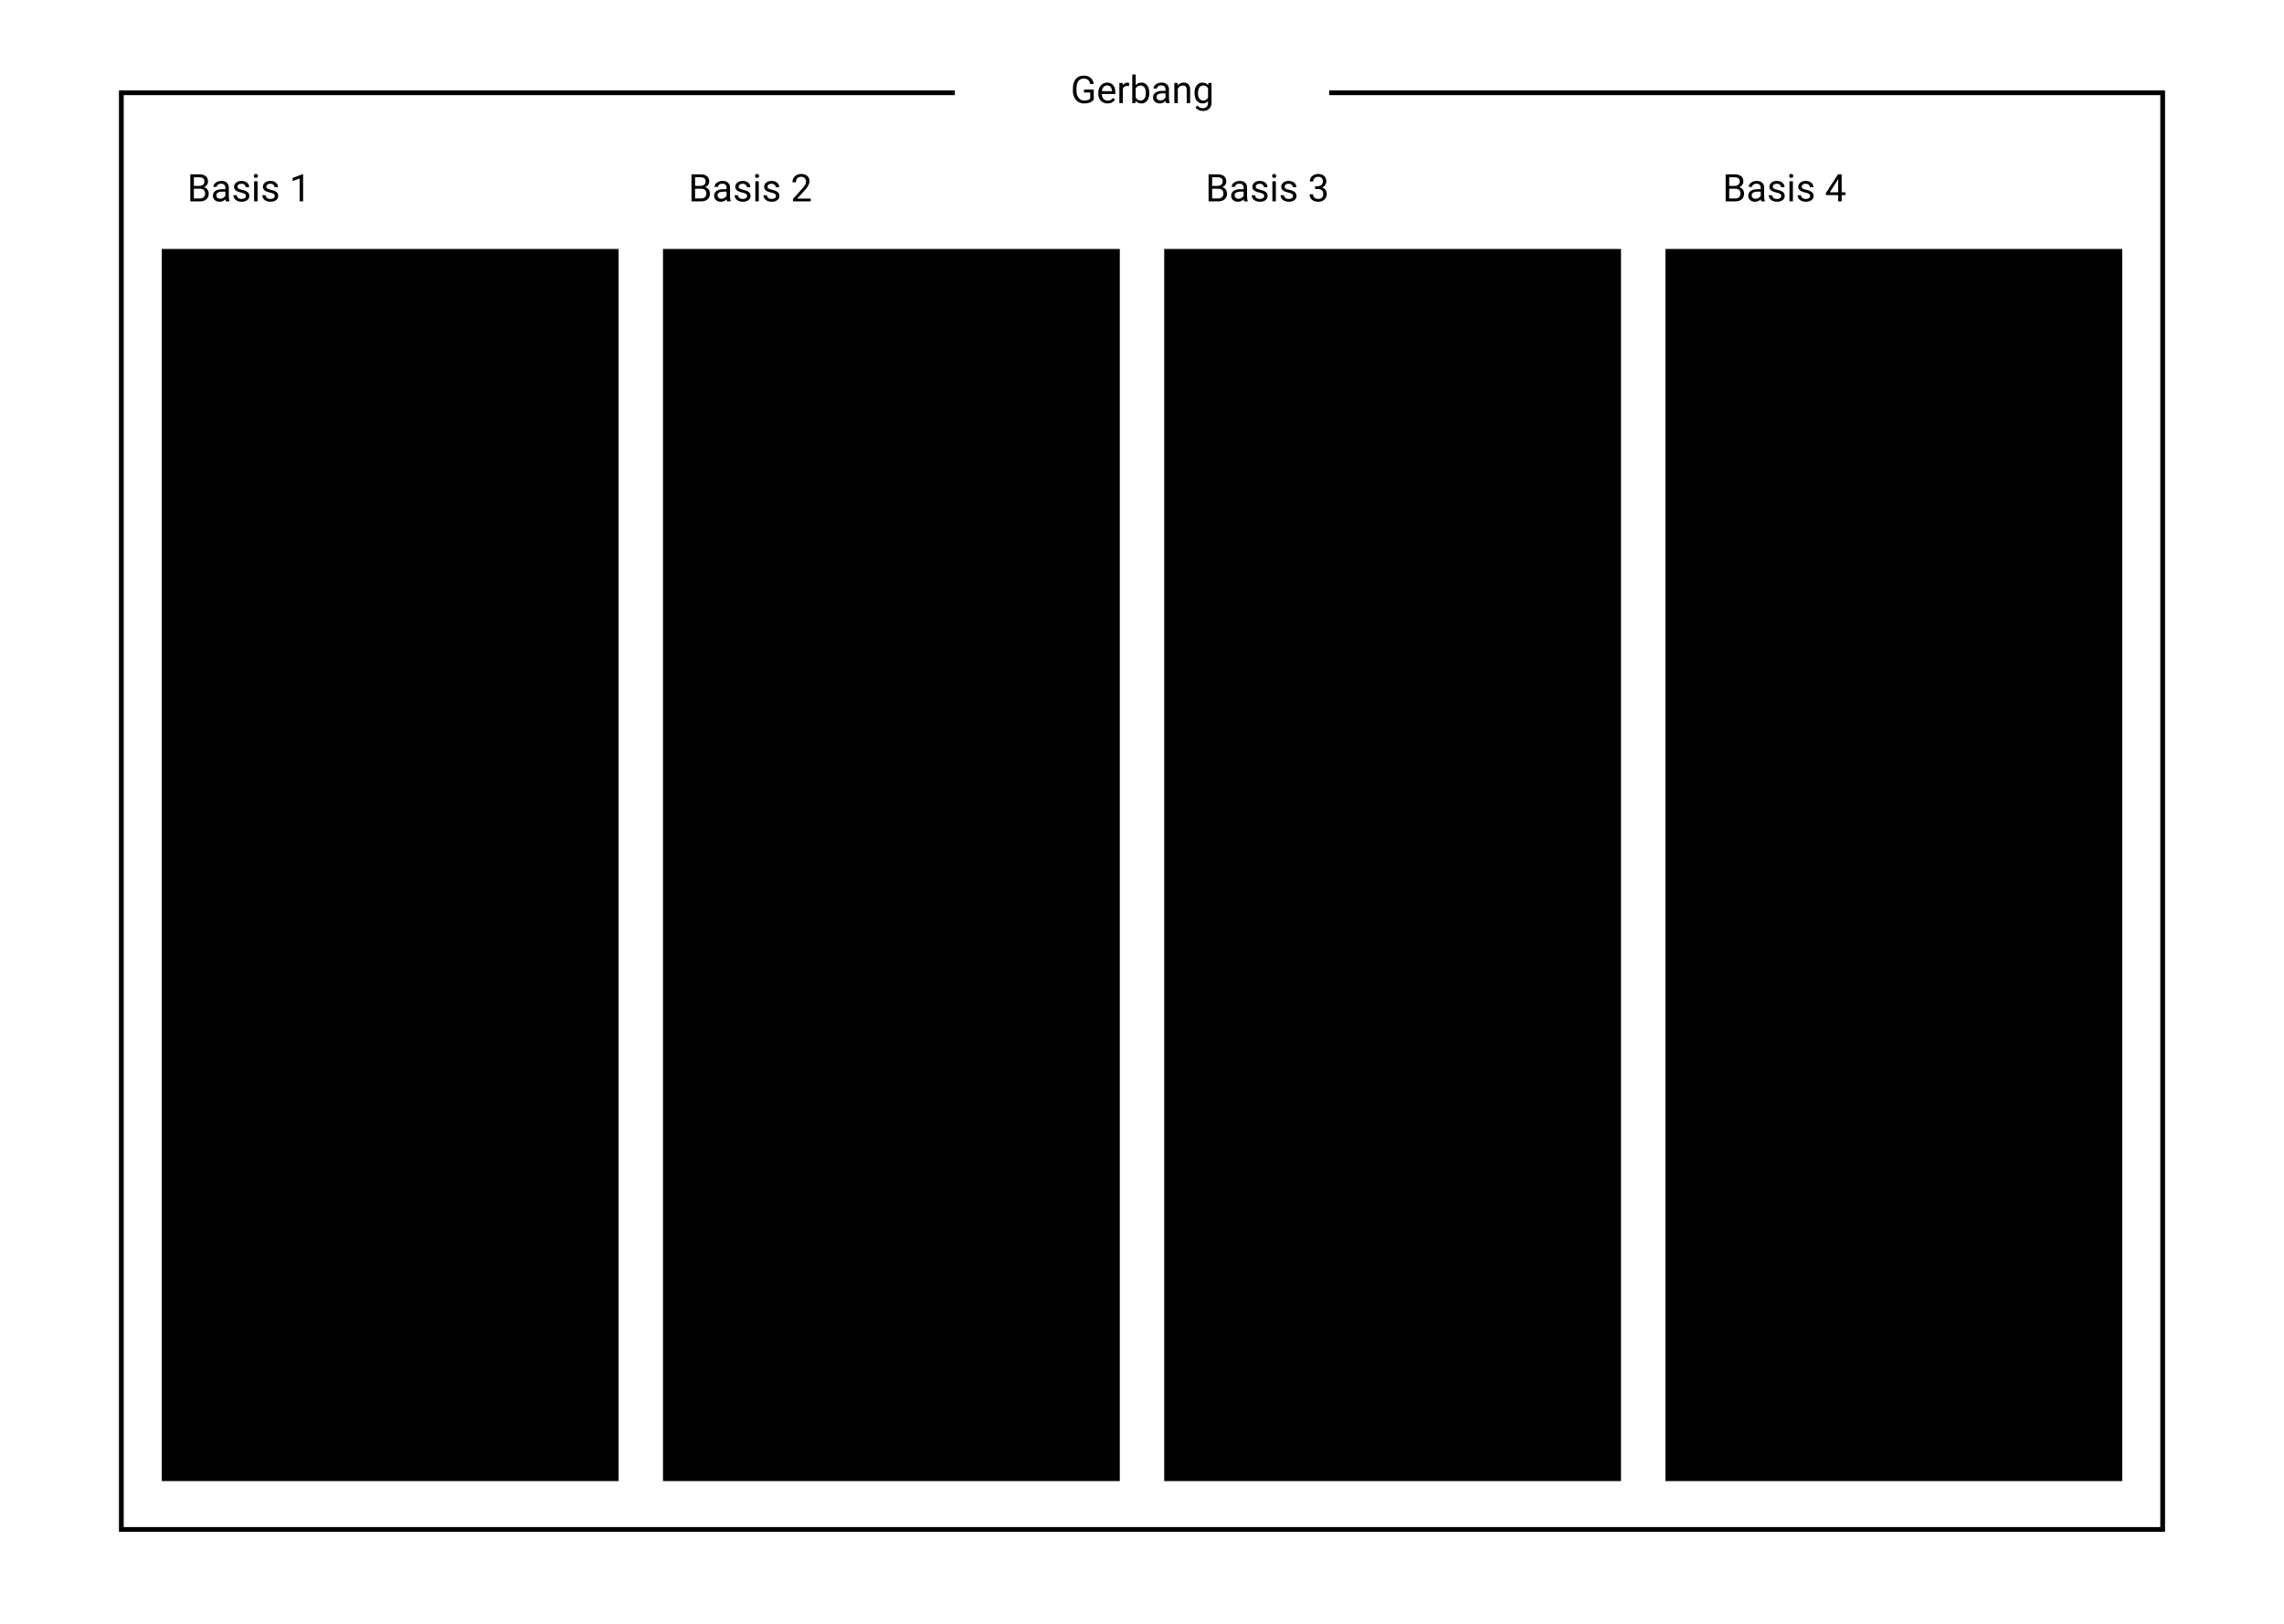 <svg xmlns="http://www.w3.org/2000/svg" width="1440" height="1024" fill="none" viewBox="0 0 1440 1024"><rect width="1440" height="1024" fill="#fff"/><rect width="1287" height="906" x="76.5" y="58.5" stroke="#000" stroke-width="3"/><rect width="236" height="34" x="602" y="43" fill="#fff"/><path fill="#000" d="M689.578 62.762C689 63.59 688.191 64.211 687.152 64.625C686.121 65.031 684.918 65.234 683.543 65.234C682.152 65.234 680.918 64.91 679.84 64.262C678.762 63.605 677.926 62.676 677.332 61.473C676.746 60.27 676.445 58.875 676.43 57.289V55.801C676.43 53.23 677.027 51.238 678.223 49.824C679.426 48.41 681.113 47.703 683.285 47.703C685.066 47.703 686.5 48.16 687.586 49.074C688.672 49.98 689.336 51.27 689.578 52.941H687.328C686.906 50.684 685.562 49.555 683.297 49.555C681.789 49.555 680.645 50.086 679.863 51.148C679.09 52.203 678.699 53.734 678.691 55.742V57.137C678.691 59.051 679.129 60.574 680.004 61.707C680.879 62.832 682.062 63.395 683.555 63.395C684.398 63.395 685.137 63.301 685.77 63.113C686.402 62.926 686.926 62.609 687.34 62.164V58.332H683.391V56.504H689.578V62.762ZM698.262 65.234C696.543 65.234 695.145 64.672 694.066 63.547C692.988 62.414 692.449 60.902 692.449 59.012V58.613C692.449 57.355 692.688 56.234 693.164 55.25C693.648 54.258 694.32 53.484 695.18 52.93C696.047 52.367 696.984 52.086 697.992 52.086C699.641 52.086 700.922 52.629 701.836 53.715C702.75 54.801 703.207 56.355 703.207 58.379V59.281H694.617C694.648 60.531 695.012 61.543 695.707 62.316C696.41 63.082 697.301 63.465 698.379 63.465C699.145 63.465 699.793 63.309 700.324 62.996C700.855 62.684 701.32 62.27 701.719 61.754L703.043 62.785C701.98 64.418 700.387 65.234 698.262 65.234ZM697.992 53.867C697.117 53.867 696.383 54.188 695.789 54.828C695.195 55.461 694.828 56.352 694.688 57.5H701.039V57.336C700.977 56.234 700.68 55.383 700.148 54.781C699.617 54.172 698.898 53.867 697.992 53.867ZM711.855 54.266C711.527 54.211 711.172 54.184 710.789 54.184C709.367 54.184 708.402 54.789 707.895 56V65H705.727V52.32H707.836L707.871 53.785C708.582 52.652 709.59 52.086 710.895 52.086C711.316 52.086 711.637 52.141 711.855 52.25V54.266ZM724.594 58.801C724.594 60.738 724.148 62.297 723.258 63.477C722.367 64.648 721.172 65.234 719.672 65.234C718.07 65.234 716.832 64.668 715.957 63.535L715.852 65H713.859V47H716.027V53.715C716.902 52.629 718.109 52.086 719.648 52.086C721.188 52.086 722.395 52.668 723.27 53.832C724.152 54.996 724.594 56.59 724.594 58.613V58.801ZM722.426 58.555C722.426 57.078 722.141 55.938 721.57 55.133C721 54.328 720.18 53.926 719.109 53.926C717.68 53.926 716.652 54.59 716.027 55.918V61.402C716.691 62.73 717.727 63.395 719.133 63.395C720.172 63.395 720.98 62.992 721.559 62.188C722.137 61.383 722.426 60.172 722.426 58.555ZM735.164 65C735.039 64.75 734.938 64.305 734.859 63.664C733.852 64.711 732.648 65.234 731.25 65.234C730 65.234 728.973 64.883 728.168 64.18C727.371 63.469 726.973 62.57 726.973 61.484C726.973 60.164 727.473 59.141 728.473 58.414C729.48 57.68 730.895 57.312 732.715 57.312H734.824V56.316C734.824 55.559 734.598 54.957 734.145 54.512C733.691 54.059 733.023 53.832 732.141 53.832C731.367 53.832 730.719 54.027 730.195 54.418C729.672 54.809 729.41 55.281 729.41 55.836H727.23C727.23 55.203 727.453 54.594 727.898 54.008C728.352 53.414 728.961 52.945 729.727 52.602C730.5 52.258 731.348 52.086 732.27 52.086C733.73 52.086 734.875 52.453 735.703 53.188C736.531 53.914 736.961 54.918 736.992 56.199V62.035C736.992 63.199 737.141 64.125 737.438 64.812V65H735.164ZM731.566 63.348C732.246 63.348 732.891 63.172 733.5 62.82C734.109 62.469 734.551 62.012 734.824 61.449V58.848H733.125C730.469 58.848 729.141 59.625 729.141 61.18C729.141 61.859 729.367 62.391 729.82 62.773C730.273 63.156 730.855 63.348 731.566 63.348ZM742.441 52.32L742.512 53.914C743.48 52.695 744.746 52.086 746.309 52.086C748.988 52.086 750.34 53.598 750.363 56.621V65H748.195V56.609C748.188 55.695 747.977 55.02 747.562 54.582C747.156 54.145 746.52 53.926 745.652 53.926C744.949 53.926 744.332 54.113 743.801 54.488C743.27 54.863 742.855 55.355 742.559 55.965V65H740.391V52.32H742.441ZM753.117 58.555C753.117 56.578 753.574 55.008 754.488 53.844C755.402 52.672 756.613 52.086 758.121 52.086C759.668 52.086 760.875 52.633 761.742 53.727L761.848 52.32H763.828V64.695C763.828 66.336 763.34 67.629 762.363 68.574C761.395 69.519 760.09 69.992 758.449 69.992C757.535 69.992 756.641 69.797 755.766 69.406C754.891 69.016 754.223 68.481 753.762 67.801L754.887 66.5C755.816 67.648 756.953 68.223 758.297 68.223C759.352 68.223 760.172 67.926 760.758 67.332C761.352 66.738 761.648 65.902 761.648 64.824V63.734C760.781 64.734 759.598 65.234 758.098 65.234C756.613 65.234 755.41 64.637 754.488 63.441C753.574 62.246 753.117 60.617 753.117 58.555ZM755.297 58.801C755.297 60.23 755.59 61.355 756.176 62.176C756.762 62.988 757.582 63.395 758.637 63.395C760.004 63.395 761.008 62.773 761.648 61.531V55.742C760.984 54.531 759.988 53.926 758.66 53.926C757.605 53.926 756.781 54.336 756.188 55.156C755.594 55.977 755.297 57.191 755.297 58.801Z"/><rect width="288" height="777" x="102" y="157" fill="#000"/><rect width="288" height="777" x="418" y="157" fill="#000"/><rect width="288" height="777" x="734" y="157" fill="#000"/><rect width="288" height="777" x="1050" y="157" fill="#000"/><path fill="#000" d="M119.98 127V109.938H125.559C127.41 109.938 128.801 110.32 129.73 111.086C130.668 111.852 131.137 112.984 131.137 114.484C131.137 115.281 130.91 115.988 130.457 116.605C130.004 117.215 129.387 117.688 128.605 118.023C129.527 118.281 130.254 118.773 130.785 119.5C131.324 120.219 131.594 121.078 131.594 122.078C131.594 123.609 131.098 124.812 130.105 125.688C129.113 126.562 127.711 127 125.898 127H119.98ZM122.23 119.02V125.16H125.945C126.992 125.16 127.816 124.891 128.418 124.352C129.027 123.805 129.332 123.055 129.332 122.102C129.332 120.047 128.215 119.02 125.98 119.02H122.23ZM122.23 117.215H125.629C126.613 117.215 127.398 116.969 127.984 116.477C128.578 115.984 128.875 115.316 128.875 114.473C128.875 113.535 128.602 112.855 128.055 112.434C127.508 112.004 126.676 111.789 125.559 111.789H122.23V117.215ZM142.422 127C142.297 126.75 142.195 126.305 142.117 125.664C141.109 126.711 139.906 127.234 138.508 127.234C137.258 127.234 136.23 126.883 135.426 126.18C134.629 125.469 134.23 124.57 134.23 123.484C134.23 122.164 134.73 121.141 135.73 120.414C136.738 119.68 138.152 119.312 139.973 119.312H142.082V118.316C142.082 117.559 141.855 116.957 141.402 116.512C140.949 116.059 140.281 115.832 139.398 115.832C138.625 115.832 137.977 116.027 137.453 116.418C136.93 116.809 136.668 117.281 136.668 117.836H134.488C134.488 117.203 134.711 116.594 135.156 116.008C135.609 115.414 136.219 114.945 136.984 114.602C137.758 114.258 138.605 114.086 139.527 114.086C140.988 114.086 142.133 114.453 142.961 115.188C143.789 115.914 144.219 116.918 144.25 118.199V124.035C144.25 125.199 144.398 126.125 144.695 126.812V127H142.422ZM138.824 125.348C139.504 125.348 140.148 125.172 140.758 124.82C141.367 124.469 141.809 124.012 142.082 123.449V120.848H140.383C137.727 120.848 136.398 121.625 136.398 123.18C136.398 123.859 136.625 124.391 137.078 124.773C137.531 125.156 138.113 125.348 138.824 125.348ZM155.031 123.637C155.031 123.051 154.809 122.598 154.363 122.277C153.926 121.949 153.156 121.668 152.055 121.434C150.961 121.199 150.09 120.918 149.441 120.59C148.801 120.262 148.324 119.871 148.012 119.418C147.707 118.965 147.555 118.426 147.555 117.801C147.555 116.762 147.992 115.883 148.867 115.164C149.75 114.445 150.875 114.086 152.242 114.086C153.68 114.086 154.844 114.457 155.734 115.199C156.633 115.941 157.082 116.891 157.082 118.047H154.902C154.902 117.453 154.648 116.941 154.141 116.512C153.641 116.082 153.008 115.867 152.242 115.867C151.453 115.867 150.836 116.039 150.391 116.383C149.945 116.727 149.723 117.176 149.723 117.73C149.723 118.254 149.93 118.648 150.344 118.914C150.758 119.18 151.504 119.434 152.582 119.676C153.668 119.918 154.547 120.207 155.219 120.543C155.891 120.879 156.387 121.285 156.707 121.762C157.035 122.23 157.199 122.805 157.199 123.484C157.199 124.617 156.746 125.527 155.84 126.215C154.934 126.895 153.758 127.234 152.312 127.234C151.297 127.234 150.398 127.055 149.617 126.695C148.836 126.336 148.223 125.836 147.777 125.195C147.34 124.547 147.121 123.848 147.121 123.098H149.289C149.328 123.824 149.617 124.402 150.156 124.832C150.703 125.254 151.422 125.465 152.312 125.465C153.133 125.465 153.789 125.301 154.281 124.973C154.781 124.637 155.031 124.191 155.031 123.637ZM162.379 127H160.211V114.32H162.379V127ZM160.035 110.957C160.035 110.605 160.141 110.309 160.352 110.066C160.57 109.824 160.891 109.703 161.312 109.703C161.734 109.703 162.055 109.824 162.273 110.066C162.492 110.309 162.602 110.605 162.602 110.957C162.602 111.309 162.492 111.602 162.273 111.836C162.055 112.07 161.734 112.188 161.312 112.188C160.891 112.188 160.57 112.07 160.352 111.836C160.141 111.602 160.035 111.309 160.035 110.957ZM173.242 123.637C173.242 123.051 173.02 122.598 172.574 122.277C172.137 121.949 171.367 121.668 170.266 121.434C169.172 121.199 168.301 120.918 167.652 120.59C167.012 120.262 166.535 119.871 166.223 119.418C165.918 118.965 165.766 118.426 165.766 117.801C165.766 116.762 166.203 115.883 167.078 115.164C167.961 114.445 169.086 114.086 170.453 114.086C171.891 114.086 173.055 114.457 173.945 115.199C174.844 115.941 175.293 116.891 175.293 118.047H173.113C173.113 117.453 172.859 116.941 172.352 116.512C171.852 116.082 171.219 115.867 170.453 115.867C169.664 115.867 169.047 116.039 168.602 116.383C168.156 116.727 167.934 117.176 167.934 117.73C167.934 118.254 168.141 118.648 168.555 118.914C168.969 119.18 169.715 119.434 170.793 119.676C171.879 119.918 172.758 120.207 173.43 120.543C174.102 120.879 174.598 121.285 174.918 121.762C175.246 122.23 175.41 122.805 175.41 123.484C175.41 124.617 174.957 125.527 174.051 126.215C173.145 126.895 171.969 127.234 170.523 127.234C169.508 127.234 168.609 127.055 167.828 126.695C167.047 126.336 166.434 125.836 165.988 125.195C165.551 124.547 165.332 123.848 165.332 123.098H167.5C167.539 123.824 167.828 124.402 168.367 124.832C168.914 125.254 169.633 125.465 170.523 125.465C171.344 125.465 172 125.301 172.492 124.973C172.992 124.637 173.242 124.191 173.242 123.637ZM191.09 127H188.91V112.551L184.539 114.156V112.188L190.75 109.855H191.09V127Z"/><path fill="#000" d="M435.98 127V109.938H441.559C443.41 109.938 444.801 110.32 445.73 111.086C446.668 111.852 447.137 112.984 447.137 114.484C447.137 115.281 446.91 115.988 446.457 116.605C446.004 117.215 445.387 117.688 444.605 118.023C445.527 118.281 446.254 118.773 446.785 119.5C447.324 120.219 447.594 121.078 447.594 122.078C447.594 123.609 447.098 124.812 446.105 125.688C445.113 126.562 443.711 127 441.898 127H435.98ZM438.23 119.02V125.16H441.945C442.992 125.16 443.816 124.891 444.418 124.352C445.027 123.805 445.332 123.055 445.332 122.102C445.332 120.047 444.215 119.02 441.98 119.02H438.23ZM438.23 117.215H441.629C442.613 117.215 443.398 116.969 443.984 116.477C444.578 115.984 444.875 115.316 444.875 114.473C444.875 113.535 444.602 112.855 444.055 112.434C443.508 112.004 442.676 111.789 441.559 111.789H438.23V117.215ZM458.422 127C458.297 126.75 458.195 126.305 458.117 125.664C457.109 126.711 455.906 127.234 454.508 127.234C453.258 127.234 452.23 126.883 451.426 126.18C450.629 125.469 450.23 124.57 450.23 123.484C450.23 122.164 450.73 121.141 451.73 120.414C452.738 119.68 454.152 119.312 455.973 119.312H458.082V118.316C458.082 117.559 457.855 116.957 457.402 116.512C456.949 116.059 456.281 115.832 455.398 115.832C454.625 115.832 453.977 116.027 453.453 116.418C452.93 116.809 452.668 117.281 452.668 117.836H450.488C450.488 117.203 450.711 116.594 451.156 116.008C451.609 115.414 452.219 114.945 452.984 114.602C453.758 114.258 454.605 114.086 455.527 114.086C456.988 114.086 458.133 114.453 458.961 115.188C459.789 115.914 460.219 116.918 460.25 118.199V124.035C460.25 125.199 460.398 126.125 460.695 126.812V127H458.422ZM454.824 125.348C455.504 125.348 456.148 125.172 456.758 124.82C457.367 124.469 457.809 124.012 458.082 123.449V120.848H456.383C453.727 120.848 452.398 121.625 452.398 123.18C452.398 123.859 452.625 124.391 453.078 124.773C453.531 125.156 454.113 125.348 454.824 125.348ZM471.031 123.637C471.031 123.051 470.809 122.598 470.363 122.277C469.926 121.949 469.156 121.668 468.055 121.434C466.961 121.199 466.09 120.918 465.441 120.59C464.801 120.262 464.324 119.871 464.012 119.418C463.707 118.965 463.555 118.426 463.555 117.801C463.555 116.762 463.992 115.883 464.867 115.164C465.75 114.445 466.875 114.086 468.242 114.086C469.68 114.086 470.844 114.457 471.734 115.199C472.633 115.941 473.082 116.891 473.082 118.047H470.902C470.902 117.453 470.648 116.941 470.141 116.512C469.641 116.082 469.008 115.867 468.242 115.867C467.453 115.867 466.836 116.039 466.391 116.383C465.945 116.727 465.723 117.176 465.723 117.73C465.723 118.254 465.93 118.648 466.344 118.914C466.758 119.18 467.504 119.434 468.582 119.676C469.668 119.918 470.547 120.207 471.219 120.543C471.891 120.879 472.387 121.285 472.707 121.762C473.035 122.23 473.199 122.805 473.199 123.484C473.199 124.617 472.746 125.527 471.84 126.215C470.934 126.895 469.758 127.234 468.312 127.234C467.297 127.234 466.398 127.055 465.617 126.695C464.836 126.336 464.223 125.836 463.777 125.195C463.34 124.547 463.121 123.848 463.121 123.098H465.289C465.328 123.824 465.617 124.402 466.156 124.832C466.703 125.254 467.422 125.465 468.312 125.465C469.133 125.465 469.789 125.301 470.281 124.973C470.781 124.637 471.031 124.191 471.031 123.637ZM478.379 127H476.211V114.32H478.379V127ZM476.035 110.957C476.035 110.605 476.141 110.309 476.352 110.066C476.57 109.824 476.891 109.703 477.312 109.703C477.734 109.703 478.055 109.824 478.273 110.066C478.492 110.309 478.602 110.605 478.602 110.957C478.602 111.309 478.492 111.602 478.273 111.836C478.055 112.07 477.734 112.188 477.312 112.188C476.891 112.188 476.57 112.07 476.352 111.836C476.141 111.602 476.035 111.309 476.035 110.957ZM489.242 123.637C489.242 123.051 489.02 122.598 488.574 122.277C488.137 121.949 487.367 121.668 486.266 121.434C485.172 121.199 484.301 120.918 483.652 120.59C483.012 120.262 482.535 119.871 482.223 119.418C481.918 118.965 481.766 118.426 481.766 117.801C481.766 116.762 482.203 115.883 483.078 115.164C483.961 114.445 485.086 114.086 486.453 114.086C487.891 114.086 489.055 114.457 489.945 115.199C490.844 115.941 491.293 116.891 491.293 118.047H489.113C489.113 117.453 488.859 116.941 488.352 116.512C487.852 116.082 487.219 115.867 486.453 115.867C485.664 115.867 485.047 116.039 484.602 116.383C484.156 116.727 483.934 117.176 483.934 117.73C483.934 118.254 484.141 118.648 484.555 118.914C484.969 119.18 485.715 119.434 486.793 119.676C487.879 119.918 488.758 120.207 489.43 120.543C490.102 120.879 490.598 121.285 490.918 121.762C491.246 122.23 491.41 122.805 491.41 123.484C491.41 124.617 490.957 125.527 490.051 126.215C489.145 126.895 487.969 127.234 486.523 127.234C485.508 127.234 484.609 127.055 483.828 126.695C483.047 126.336 482.434 125.836 481.988 125.195C481.551 124.547 481.332 123.848 481.332 123.098H483.5C483.539 123.824 483.828 124.402 484.367 124.832C484.914 125.254 485.633 125.465 486.523 125.465C487.344 125.465 488 125.301 488.492 124.973C488.992 124.637 489.242 124.191 489.242 123.637ZM511.145 127H499.965V125.441L505.871 118.879C506.746 117.887 507.348 117.082 507.676 116.465C508.012 115.84 508.18 115.195 508.18 114.531C508.18 113.641 507.91 112.91 507.371 112.34C506.832 111.77 506.113 111.484 505.215 111.484C504.137 111.484 503.297 111.793 502.695 112.41C502.102 113.02 501.805 113.871 501.805 114.965H499.637C499.637 113.395 500.141 112.125 501.148 111.156C502.164 110.188 503.52 109.703 505.215 109.703C506.801 109.703 508.055 110.121 508.977 110.957C509.898 111.785 510.359 112.891 510.359 114.273C510.359 115.953 509.289 117.953 507.148 120.273L502.578 125.23H511.145V127Z"/><path fill="#000" d="M761.98 127V109.938H767.559C769.41 109.938 770.801 110.32 771.73 111.086C772.668 111.852 773.137 112.984 773.137 114.484C773.137 115.281 772.91 115.988 772.457 116.605C772.004 117.215 771.387 117.688 770.605 118.023C771.527 118.281 772.254 118.773 772.785 119.5C773.324 120.219 773.594 121.078 773.594 122.078C773.594 123.609 773.098 124.812 772.105 125.688C771.113 126.562 769.711 127 767.898 127H761.98ZM764.23 119.02V125.16H767.945C768.992 125.16 769.816 124.891 770.418 124.352C771.027 123.805 771.332 123.055 771.332 122.102C771.332 120.047 770.215 119.02 767.98 119.02H764.23ZM764.23 117.215H767.629C768.613 117.215 769.398 116.969 769.984 116.477C770.578 115.984 770.875 115.316 770.875 114.473C770.875 113.535 770.602 112.855 770.055 112.434C769.508 112.004 768.676 111.789 767.559 111.789H764.23V117.215ZM784.422 127C784.297 126.75 784.195 126.305 784.117 125.664C783.109 126.711 781.906 127.234 780.508 127.234C779.258 127.234 778.23 126.883 777.426 126.18C776.629 125.469 776.23 124.57 776.23 123.484C776.23 122.164 776.73 121.141 777.73 120.414C778.738 119.68 780.152 119.312 781.973 119.312H784.082V118.316C784.082 117.559 783.855 116.957 783.402 116.512C782.949 116.059 782.281 115.832 781.398 115.832C780.625 115.832 779.977 116.027 779.453 116.418C778.93 116.809 778.668 117.281 778.668 117.836H776.488C776.488 117.203 776.711 116.594 777.156 116.008C777.609 115.414 778.219 114.945 778.984 114.602C779.758 114.258 780.605 114.086 781.527 114.086C782.988 114.086 784.133 114.453 784.961 115.188C785.789 115.914 786.219 116.918 786.25 118.199V124.035C786.25 125.199 786.398 126.125 786.695 126.812V127H784.422ZM780.824 125.348C781.504 125.348 782.148 125.172 782.758 124.82C783.367 124.469 783.809 124.012 784.082 123.449V120.848H782.383C779.727 120.848 778.398 121.625 778.398 123.18C778.398 123.859 778.625 124.391 779.078 124.773C779.531 125.156 780.113 125.348 780.824 125.348ZM797.031 123.637C797.031 123.051 796.809 122.598 796.363 122.277C795.926 121.949 795.156 121.668 794.055 121.434C792.961 121.199 792.09 120.918 791.441 120.59C790.801 120.262 790.324 119.871 790.012 119.418C789.707 118.965 789.555 118.426 789.555 117.801C789.555 116.762 789.992 115.883 790.867 115.164C791.75 114.445 792.875 114.086 794.242 114.086C795.68 114.086 796.844 114.457 797.734 115.199C798.633 115.941 799.082 116.891 799.082 118.047H796.902C796.902 117.453 796.648 116.941 796.141 116.512C795.641 116.082 795.008 115.867 794.242 115.867C793.453 115.867 792.836 116.039 792.391 116.383C791.945 116.727 791.723 117.176 791.723 117.73C791.723 118.254 791.93 118.648 792.344 118.914C792.758 119.18 793.504 119.434 794.582 119.676C795.668 119.918 796.547 120.207 797.219 120.543C797.891 120.879 798.387 121.285 798.707 121.762C799.035 122.23 799.199 122.805 799.199 123.484C799.199 124.617 798.746 125.527 797.84 126.215C796.934 126.895 795.758 127.234 794.312 127.234C793.297 127.234 792.398 127.055 791.617 126.695C790.836 126.336 790.223 125.836 789.777 125.195C789.34 124.547 789.121 123.848 789.121 123.098H791.289C791.328 123.824 791.617 124.402 792.156 124.832C792.703 125.254 793.422 125.465 794.312 125.465C795.133 125.465 795.789 125.301 796.281 124.973C796.781 124.637 797.031 124.191 797.031 123.637ZM804.379 127H802.211V114.32H804.379V127ZM802.035 110.957C802.035 110.605 802.141 110.309 802.352 110.066C802.57 109.824 802.891 109.703 803.312 109.703C803.734 109.703 804.055 109.824 804.273 110.066C804.492 110.309 804.602 110.605 804.602 110.957C804.602 111.309 804.492 111.602 804.273 111.836C804.055 112.07 803.734 112.188 803.312 112.188C802.891 112.188 802.57 112.07 802.352 111.836C802.141 111.602 802.035 111.309 802.035 110.957ZM815.242 123.637C815.242 123.051 815.02 122.598 814.574 122.277C814.137 121.949 813.367 121.668 812.266 121.434C811.172 121.199 810.301 120.918 809.652 120.59C809.012 120.262 808.535 119.871 808.223 119.418C807.918 118.965 807.766 118.426 807.766 117.801C807.766 116.762 808.203 115.883 809.078 115.164C809.961 114.445 811.086 114.086 812.453 114.086C813.891 114.086 815.055 114.457 815.945 115.199C816.844 115.941 817.293 116.891 817.293 118.047H815.113C815.113 117.453 814.859 116.941 814.352 116.512C813.852 116.082 813.219 115.867 812.453 115.867C811.664 115.867 811.047 116.039 810.602 116.383C810.156 116.727 809.934 117.176 809.934 117.73C809.934 118.254 810.141 118.648 810.555 118.914C810.969 119.18 811.715 119.434 812.793 119.676C813.879 119.918 814.758 120.207 815.43 120.543C816.102 120.879 816.598 121.285 816.918 121.762C817.246 122.23 817.41 122.805 817.41 123.484C817.41 124.617 816.957 125.527 816.051 126.215C815.145 126.895 813.969 127.234 812.523 127.234C811.508 127.234 810.609 127.055 809.828 126.695C809.047 126.336 808.434 125.836 807.988 125.195C807.551 124.547 807.332 123.848 807.332 123.098H809.5C809.539 123.824 809.828 124.402 810.367 124.832C810.914 125.254 811.633 125.465 812.523 125.465C813.344 125.465 814 125.301 814.492 124.973C814.992 124.637 815.242 124.191 815.242 123.637ZM829.117 117.414H830.746C831.77 117.398 832.574 117.129 833.16 116.605C833.746 116.082 834.039 115.375 834.039 114.484C834.039 112.484 833.043 111.484 831.051 111.484C830.113 111.484 829.363 111.754 828.801 112.293C828.246 112.824 827.969 113.531 827.969 114.414H825.801C825.801 113.062 826.293 111.941 827.277 111.051C828.27 110.152 829.527 109.703 831.051 109.703C832.66 109.703 833.922 110.129 834.836 110.98C835.75 111.832 836.207 113.016 836.207 114.531C836.207 115.273 835.965 115.992 835.48 116.688C835.004 117.383 834.352 117.902 833.523 118.246C834.461 118.543 835.184 119.035 835.691 119.723C836.207 120.41 836.465 121.25 836.465 122.242C836.465 123.773 835.965 124.988 834.965 125.887C833.965 126.785 832.664 127.234 831.062 127.234C829.461 127.234 828.156 126.801 827.148 125.934C826.148 125.066 825.648 123.922 825.648 122.5H827.828C827.828 123.398 828.121 124.117 828.707 124.656C829.293 125.195 830.078 125.465 831.062 125.465C832.109 125.465 832.91 125.191 833.465 124.645C834.02 124.098 834.297 123.312 834.297 122.289C834.297 121.297 833.992 120.535 833.383 120.004C832.773 119.473 831.895 119.199 830.746 119.184H829.117V117.414Z"/><path fill="#000" d="M1087.98 127V109.938H1093.56C1095.41 109.938 1096.8 110.32 1097.73 111.086C1098.67 111.852 1099.14 112.984 1099.14 114.484C1099.14 115.281 1098.91 115.988 1098.46 116.605C1098 117.215 1097.39 117.688 1096.61 118.023C1097.53 118.281 1098.25 118.773 1098.79 119.5C1099.32 120.219 1099.59 121.078 1099.59 122.078C1099.59 123.609 1099.1 124.812 1098.11 125.688C1097.11 126.562 1095.71 127 1093.9 127H1087.98ZM1090.23 119.02V125.16H1093.95C1094.99 125.16 1095.82 124.891 1096.42 124.352C1097.03 123.805 1097.33 123.055 1097.33 122.102C1097.33 120.047 1096.21 119.02 1093.98 119.02H1090.23ZM1090.23 117.215H1093.63C1094.61 117.215 1095.4 116.969 1095.98 116.477C1096.58 115.984 1096.88 115.316 1096.88 114.473C1096.88 113.535 1096.6 112.855 1096.05 112.434C1095.51 112.004 1094.68 111.789 1093.56 111.789H1090.23V117.215ZM1110.42 127C1110.3 126.75 1110.2 126.305 1110.12 125.664C1109.11 126.711 1107.91 127.234 1106.51 127.234C1105.26 127.234 1104.23 126.883 1103.43 126.18C1102.63 125.469 1102.23 124.57 1102.23 123.484C1102.23 122.164 1102.73 121.141 1103.73 120.414C1104.74 119.68 1106.15 119.312 1107.97 119.312H1110.08V118.316C1110.08 117.559 1109.86 116.957 1109.4 116.512C1108.95 116.059 1108.28 115.832 1107.4 115.832C1106.62 115.832 1105.98 116.027 1105.45 116.418C1104.93 116.809 1104.67 117.281 1104.67 117.836H1102.49C1102.49 117.203 1102.71 116.594 1103.16 116.008C1103.61 115.414 1104.22 114.945 1104.98 114.602C1105.76 114.258 1106.61 114.086 1107.53 114.086C1108.99 114.086 1110.13 114.453 1110.96 115.188C1111.79 115.914 1112.22 116.918 1112.25 118.199V124.035C1112.25 125.199 1112.4 126.125 1112.7 126.812V127H1110.42ZM1106.82 125.348C1107.5 125.348 1108.15 125.172 1108.76 124.82C1109.37 124.469 1109.81 124.012 1110.08 123.449V120.848H1108.38C1105.73 120.848 1104.4 121.625 1104.4 123.18C1104.4 123.859 1104.62 124.391 1105.08 124.773C1105.53 125.156 1106.11 125.348 1106.82 125.348ZM1123.03 123.637C1123.03 123.051 1122.81 122.598 1122.36 122.277C1121.93 121.949 1121.16 121.668 1120.05 121.434C1118.96 121.199 1118.09 120.918 1117.44 120.59C1116.8 120.262 1116.32 119.871 1116.01 119.418C1115.71 118.965 1115.55 118.426 1115.55 117.801C1115.55 116.762 1115.99 115.883 1116.87 115.164C1117.75 114.445 1118.88 114.086 1120.24 114.086C1121.68 114.086 1122.84 114.457 1123.73 115.199C1124.63 115.941 1125.08 116.891 1125.08 118.047H1122.9C1122.9 117.453 1122.65 116.941 1122.14 116.512C1121.64 116.082 1121.01 115.867 1120.24 115.867C1119.45 115.867 1118.84 116.039 1118.39 116.383C1117.95 116.727 1117.72 117.176 1117.72 117.73C1117.72 118.254 1117.93 118.648 1118.34 118.914C1118.76 119.18 1119.5 119.434 1120.58 119.676C1121.67 119.918 1122.55 120.207 1123.22 120.543C1123.89 120.879 1124.39 121.285 1124.71 121.762C1125.04 122.23 1125.2 122.805 1125.2 123.484C1125.2 124.617 1124.75 125.527 1123.84 126.215C1122.93 126.895 1121.76 127.234 1120.31 127.234C1119.3 127.234 1118.4 127.055 1117.62 126.695C1116.84 126.336 1116.22 125.836 1115.78 125.195C1115.34 124.547 1115.12 123.848 1115.12 123.098H1117.29C1117.33 123.824 1117.62 124.402 1118.16 124.832C1118.7 125.254 1119.42 125.465 1120.31 125.465C1121.13 125.465 1121.79 125.301 1122.28 124.973C1122.78 124.637 1123.03 124.191 1123.03 123.637ZM1130.38 127H1128.21V114.32H1130.38V127ZM1128.04 110.957C1128.04 110.605 1128.14 110.309 1128.35 110.066C1128.57 109.824 1128.89 109.703 1129.31 109.703C1129.73 109.703 1130.05 109.824 1130.27 110.066C1130.49 110.309 1130.6 110.605 1130.6 110.957C1130.6 111.309 1130.49 111.602 1130.27 111.836C1130.05 112.07 1129.73 112.188 1129.31 112.188C1128.89 112.188 1128.57 112.07 1128.35 111.836C1128.14 111.602 1128.04 111.309 1128.04 110.957ZM1141.24 123.637C1141.24 123.051 1141.02 122.598 1140.57 122.277C1140.14 121.949 1139.37 121.668 1138.27 121.434C1137.17 121.199 1136.3 120.918 1135.65 120.59C1135.01 120.262 1134.54 119.871 1134.22 119.418C1133.92 118.965 1133.77 118.426 1133.77 117.801C1133.77 116.762 1134.2 115.883 1135.08 115.164C1135.96 114.445 1137.09 114.086 1138.45 114.086C1139.89 114.086 1141.05 114.457 1141.95 115.199C1142.84 115.941 1143.29 116.891 1143.29 118.047H1141.11C1141.11 117.453 1140.86 116.941 1140.35 116.512C1139.85 116.082 1139.22 115.867 1138.45 115.867C1137.66 115.867 1137.05 116.039 1136.6 116.383C1136.16 116.727 1135.93 117.176 1135.93 117.73C1135.93 118.254 1136.14 118.648 1136.55 118.914C1136.97 119.18 1137.71 119.434 1138.79 119.676C1139.88 119.918 1140.76 120.207 1141.43 120.543C1142.1 120.879 1142.6 121.285 1142.92 121.762C1143.25 122.23 1143.41 122.805 1143.41 123.484C1143.41 124.617 1142.96 125.527 1142.05 126.215C1141.14 126.895 1139.97 127.234 1138.52 127.234C1137.51 127.234 1136.61 127.055 1135.83 126.695C1135.05 126.336 1134.43 125.836 1133.99 125.195C1133.55 124.547 1133.33 123.848 1133.33 123.098H1135.5C1135.54 123.824 1135.83 124.402 1136.37 124.832C1136.91 125.254 1137.63 125.465 1138.52 125.465C1139.34 125.465 1140 125.301 1140.49 124.973C1140.99 124.637 1141.24 124.191 1141.24 123.637ZM1161.12 121.27H1163.48V123.039H1161.12V127H1158.94V123.039H1151.17V121.762L1158.81 109.938H1161.12V121.27ZM1153.63 121.27H1158.94V112.902L1158.68 113.371L1153.63 121.27Z"/><rect id="r1" width="258" height="56" x="118" y="176" fill="#000" rx="5"/><rect id="r2" width="258" height="56" x="117" y="252" fill="#000" rx="5"/><rect id="r3" width="258" height="56" x="118" y="328" fill="#000" rx="5"/><rect id="r4" width="258" height="56" x="117" y="404" fill="#000" rx="5"/><rect id="r5" width="258" height="56" x="118" y="480" fill="#000" rx="5"/><rect id="r6" width="258" height="56" x="117" y="556" fill="#000" rx="5"/><rect id="r7" width="258" height="56" x="118" y="632" fill="#000" rx="5"/><rect id="r8" width="258" height="56" x="118" y="708" fill="#000" rx="5"/><rect id="r9" width="258" height="56" x="118" y="784" fill="#000" rx="5"/><rect id="r10" width="258" height="56" x="117" y="860" fill="#000" rx="5"/><rect id="r11" width="258" height="56" x="434" y="176" fill="#000" rx="5"/><rect id="r12" width="258" height="56" x="433" y="252" fill="#000" rx="5"/><rect id="r13" width="258" height="56" x="434" y="328" fill="#000" rx="5"/><rect id="r14" width="258" height="56" x="433" y="404" fill="#000" rx="5"/><rect id="r15" width="258" height="56" x="434" y="480" fill="#000" rx="5"/><rect id="r16" width="258" height="56" x="433" y="556" fill="#000" rx="5"/><rect id="r17" width="258" height="56" x="434" y="632" fill="#000" rx="5"/><rect id="r18" width="258" height="56" x="434" y="708" fill="#000" rx="5"/><rect id="r19" width="258" height="56" x="434" y="784" fill="#000" rx="5"/><rect id="r20" width="258" height="56" x="433" y="860" fill="#000" rx="5"/><rect id="r21" width="258" height="56" x="749" y="176" fill="#000" rx="5"/><rect id="r22" width="258" height="56" x="748" y="252" fill="#000" rx="5"/><rect id="r23" width="258" height="56" x="749" y="328" fill="#000" rx="5"/><rect id="r24" width="258" height="56" x="748" y="404" fill="#000" rx="5"/><rect id="r25" width="258" height="56" x="749" y="480" fill="#000" rx="5"/><rect id="r26" width="258" height="56" x="748" y="556" fill="#000" rx="5"/><rect id="r27" width="258" height="56" x="749" y="632" fill="#000" rx="5"/><rect id="r28" width="258" height="56" x="749" y="708" fill="#000" rx="5"/><rect id="r29" width="258" height="56" x="749" y="784" fill="#000" rx="5"/><rect id="r30" width="258" height="56" x="748" y="860" fill="#000" rx="5"/><rect id="r31" width="258" height="56" x="1065" y="176" fill="#000" rx="5"/><rect id="r32" width="258" height="56" x="1064" y="252" fill="#000" rx="5"/><rect id="r33" width="258" height="56" x="1065" y="328" fill="#000" rx="5"/><rect id="r34" width="258" height="56" x="1064" y="404" fill="#000" rx="5"/><rect id="r35" width="258" height="56" x="1065" y="480" fill="#000" rx="5"/><rect id="r36" width="258" height="56" x="1064" y="556" fill="#000" rx="5"/><rect id="r37" width="258" height="56" x="1065" y="632" fill="#000" rx="5"/><rect id="r38" width="258" height="56" x="1065" y="708" fill="#000" rx="5"/><rect id="r39" width="258" height="56" x="1065" y="784" fill="#000" rx="5"/><rect id="r40" width="258" height="56" x="1064" y="860" fill="#000" rx="5"/></svg>